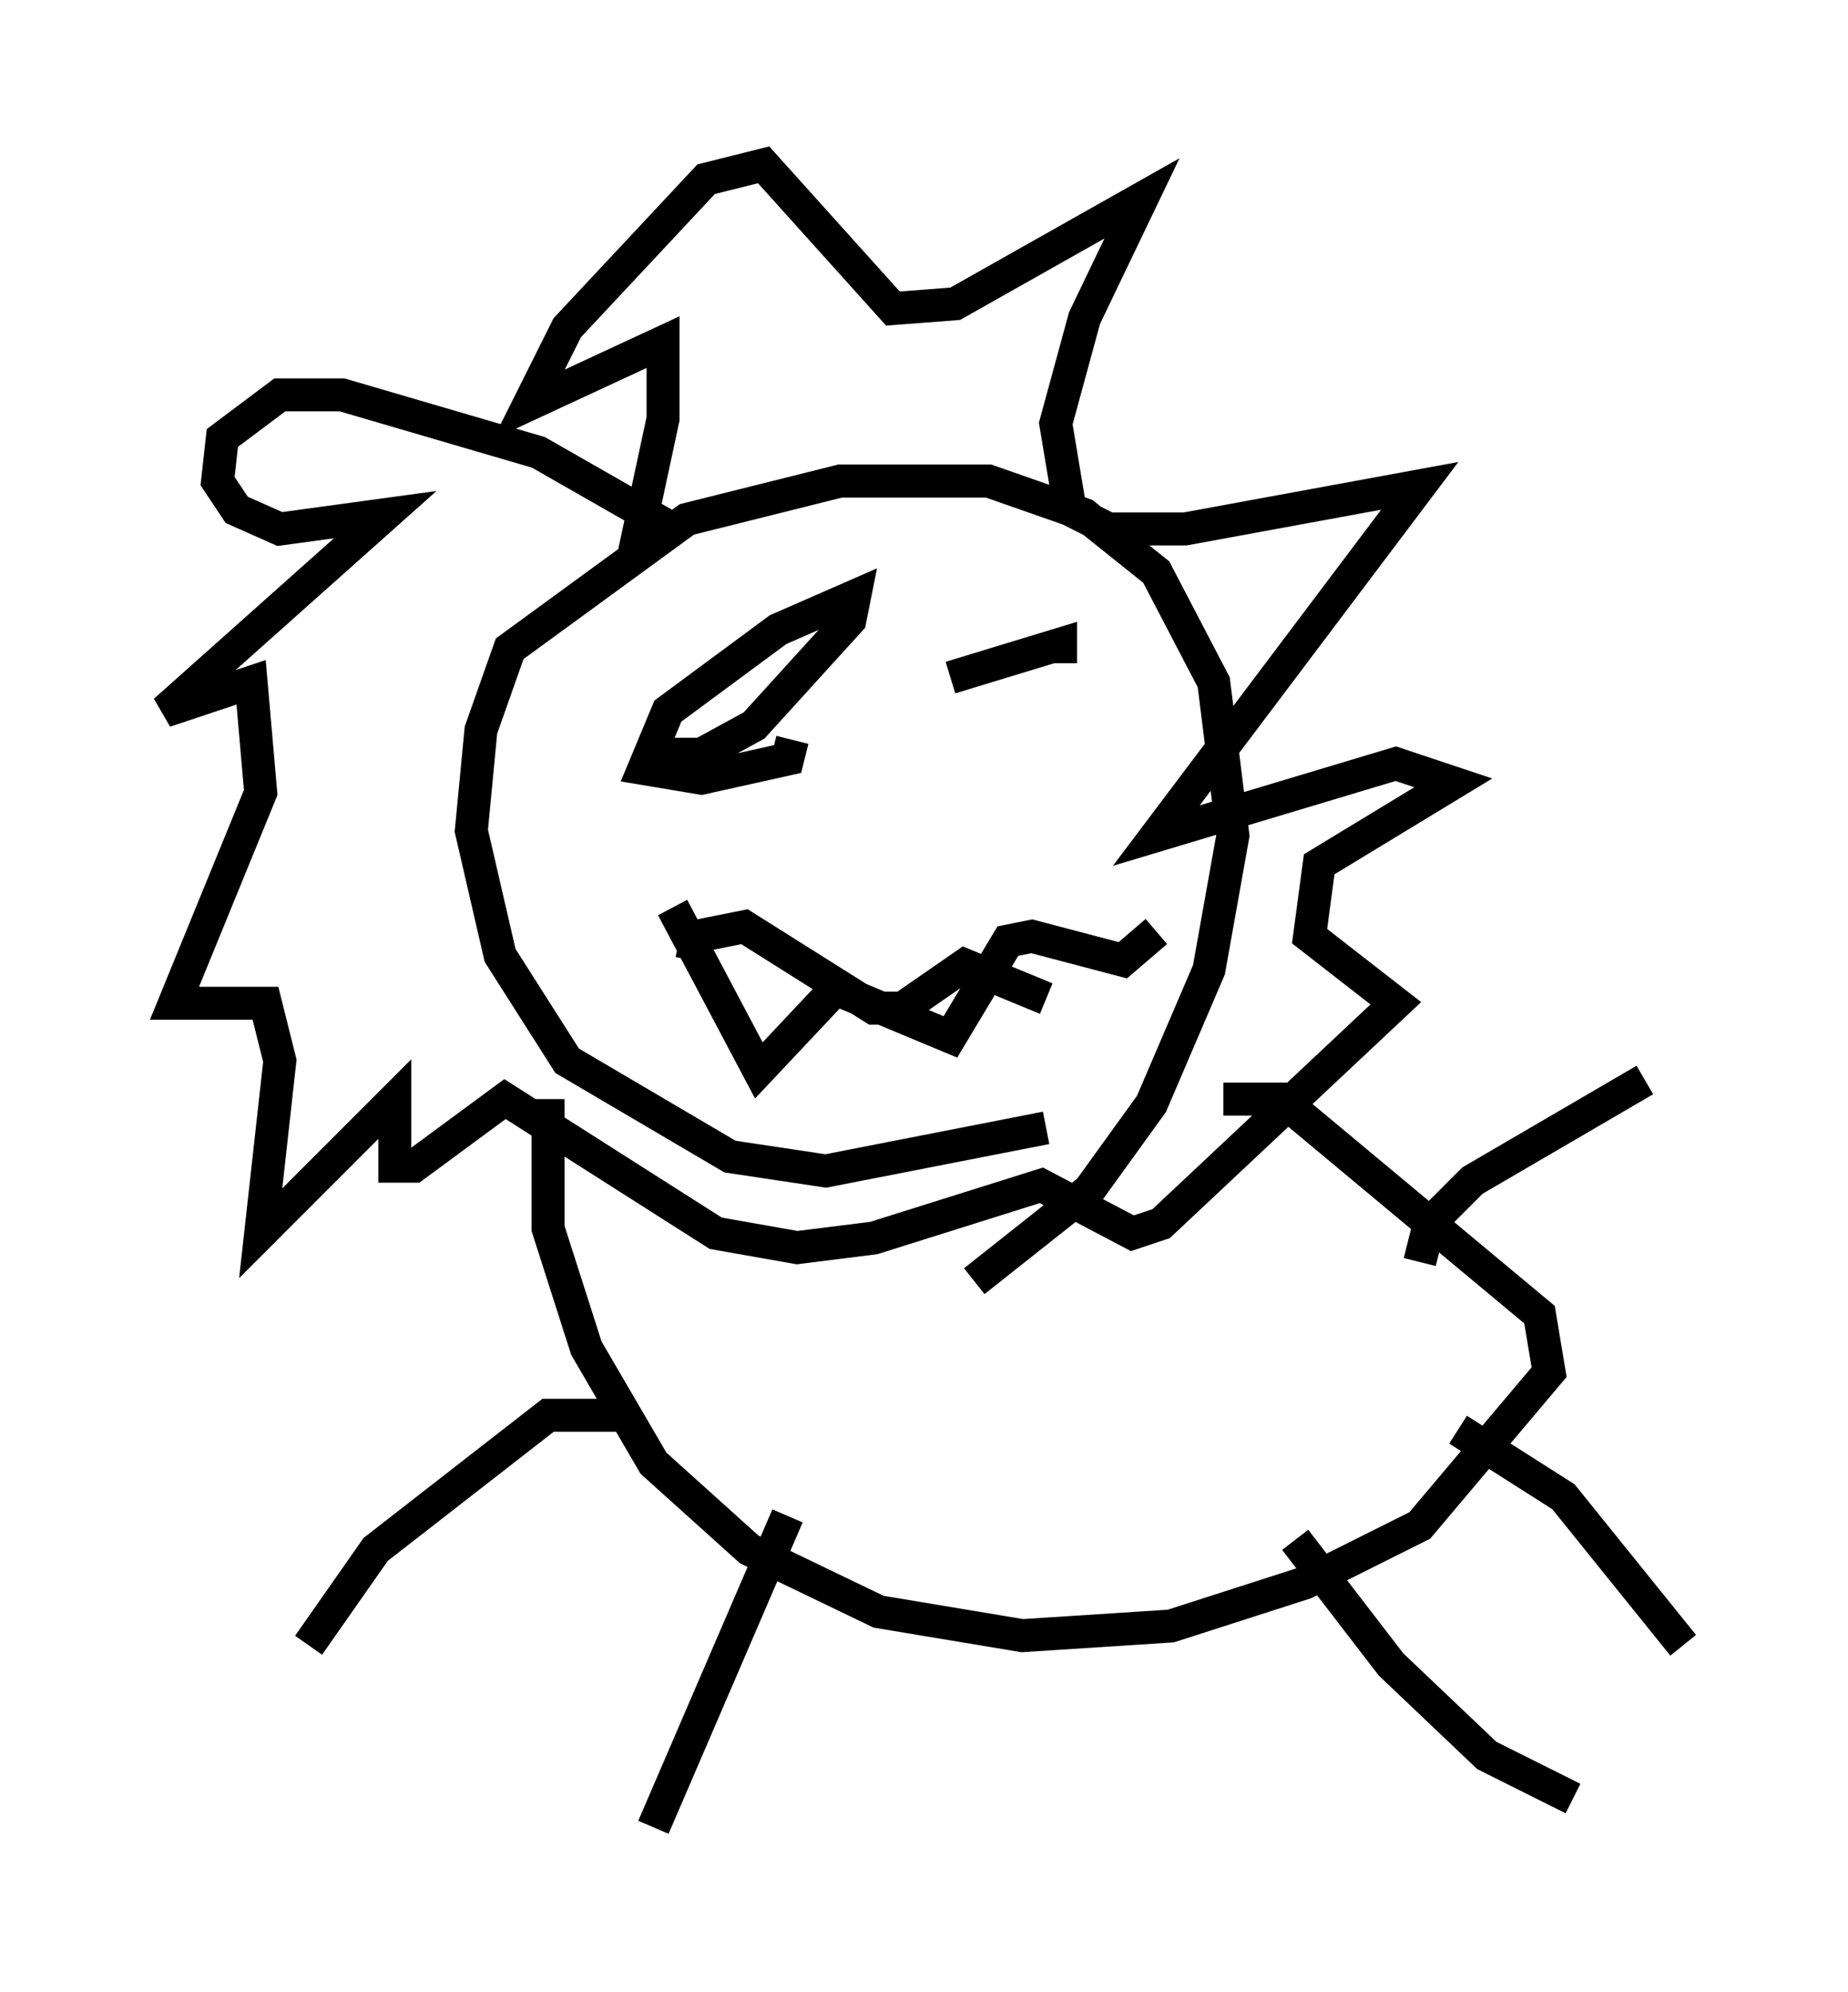 <?xml version="1.0" encoding="utf-8" ?>
<svg baseProfile="full" height="60.402" version="1.1" width="56.045" xmlns="http://www.w3.org/2000/svg" xmlns:ev="http://www.w3.org/2001/xml-events" xmlns:xlink="http://www.w3.org/1999/xlink"><defs /><rect fill="white" height="60.402" width="56.045" x="0" y="0" /><path d="M36.955, 31.145 m-5.229, 3.05 l-6.682, 1.307 -2.905, -0.436 l-4.939, -2.905 -2.034, -3.196 l-0.872, -3.777 0.291, -3.05 l0.872, -2.469 5.374, -3.922 l4.648, -1.162 4.503, 0.0 l2.905, 1.017 2.179, 1.743 l1.743, 3.341 0.581, 4.648 l-0.726, 4.067 -1.743, 4.067 l-1.888, 2.615 -3.486, 2.76 m-9.151, -22.804 l-4.067, -2.324 -5.955, -1.743 l-1.888, 0.0 -1.743, 1.307 l-0.145, 1.307 0.581, 0.872 l1.307, 0.581 3.196, -0.436 l-6.682, 5.955 2.615, -0.872 l0.291, 3.341 -2.615, 6.391 l2.76, 0.0 0.436, 1.743 l-0.581, 5.229 4.067, -4.067 l0.0, 2.034 0.581, 0.0 l2.76, -2.034 6.391, 4.067 l2.469, 0.436 2.324, -0.291 l5.084, -1.598 2.76, 1.453 l0.872, -0.291 7.117, -6.682 l-2.615, -2.034 0.291, -2.179 l4.067, -2.469 -1.743, -0.581 l-7.263, 2.179 7.989, -10.603 l-7.117, 1.307 -2.324, 0.0 l-1.162, -0.581 -0.436, -2.615 l0.872, -3.196 1.743, -3.631 l-5.665, 3.196 -1.888, 0.145 l-3.922, -4.358 -1.743, 0.436 l-4.212, 4.503 -1.162, 2.324 l4.067, -1.888 0.0, 2.324 l-0.872, 4.067 m-2.615, 16.559 l0.0, 3.922 1.162, 3.631 l2.034, 3.486 2.905, 2.615 l3.922, 1.888 4.358, 0.726 l4.503, -0.291 4.067, -1.307 l3.486, -1.743 3.922, -4.648 l-0.291, -1.743 -7.844, -6.536 l-1.743, 0.0 m-18.302, 9.587 l-2.179, 0.0 -5.229, 4.067 l-2.034, 2.905 m14.525, -3.922 l-4.067, 9.441 m19.464, -8.715 l2.905, 3.777 2.905, 2.76 l2.615, 1.307 m-3.486, -11.184 l3.196, 2.034 3.631, 4.503 m-7.989, -11.62 l0.291, -1.162 1.307, -1.307 l5.229, -3.05 m-29.486, -5.229 l2.615, 4.939 2.324, -2.469 l3.486, 1.453 1.743, -2.905 l0.726, -0.145 2.76, 0.726 l1.017, -0.872 m-14.089, 0.872 l0.145, -0.726 1.453, -0.291 l3.922, 2.469 0.872, 0.0 l1.888, -1.307 2.469, 1.017 m-7.698, -7.844 l-0.145, 0.581 -2.615, 0.581 l-1.743, -0.291 0.726, -1.743 l3.341, -2.469 2.324, -1.017 l-0.145, 0.726 -2.905, 3.196 l-1.598, 0.872 -1.743, 0.0 m9.296, -2.324 l3.341, -1.017 0.0, 0.581 " fill="none" stroke="black" stroke-width="1" /></svg>